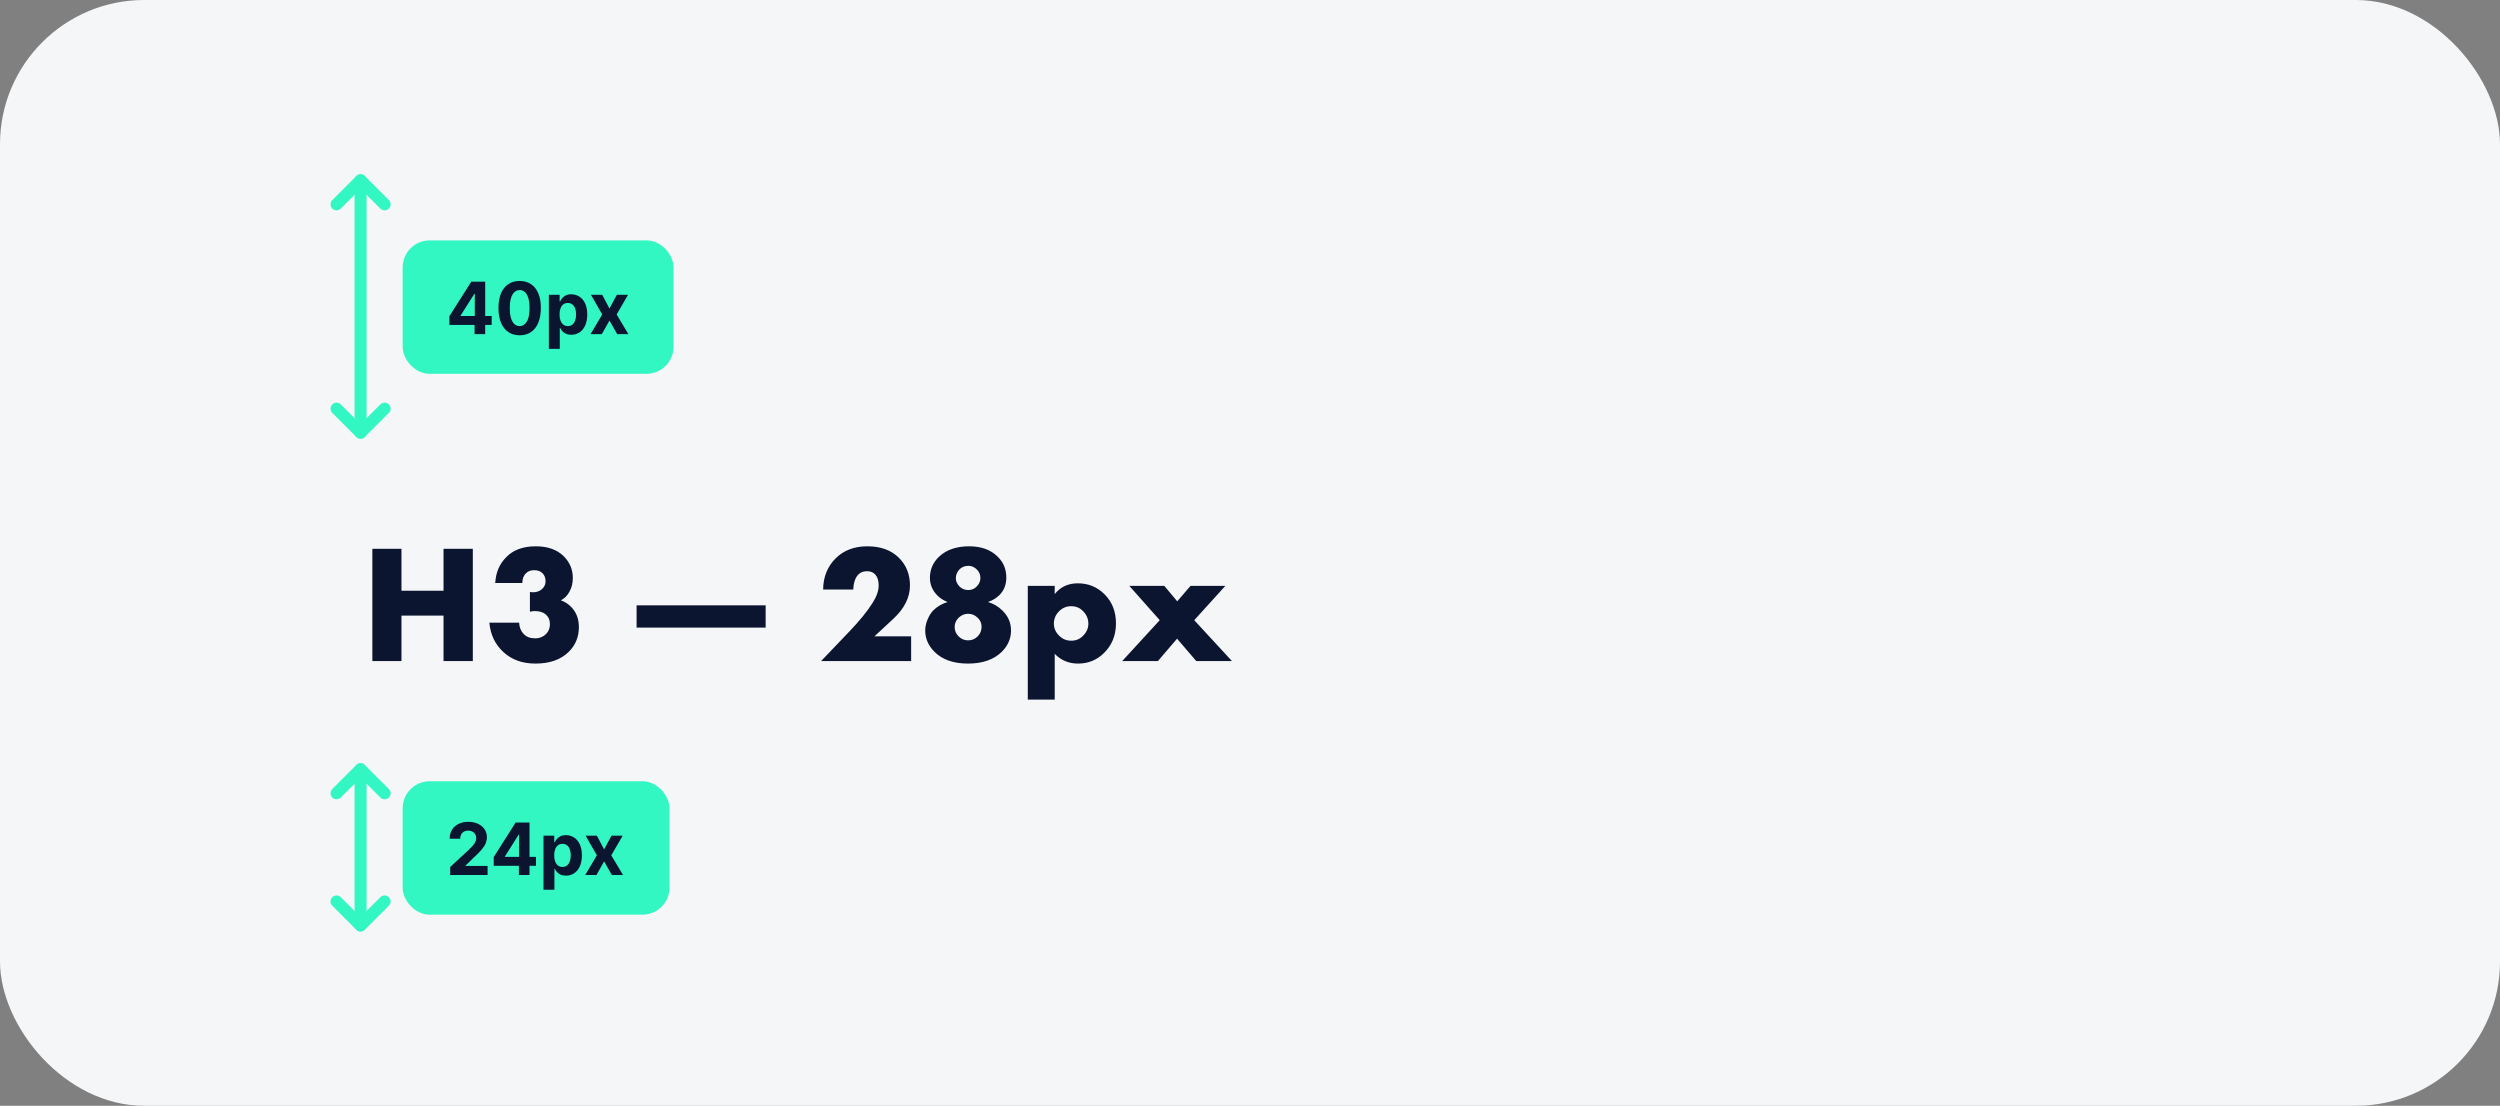 <svg width="416" height="184" viewBox="0 0 416 184" fill="none" xmlns="http://www.w3.org/2000/svg">
<rect x="0" y="0" width="416" height="184" fill="#808080" stroke="none"/>
<rect width="416" height="184" rx="24" fill="#F5F6F8"/>
<path d="M66.804 91.324V98.296H73.804V91.324H78.676V110H73.804V102.44H66.804V110H61.96V91.324H66.804ZM81.428 103.616H86.385C86.422 104.4 86.674 105.025 87.141 105.492C87.588 105.977 88.223 106.22 89.044 106.22C89.81 106.22 90.445 105.949 90.948 105.408C91.322 104.979 91.508 104.465 91.508 103.868C91.508 103.177 91.266 102.627 90.781 102.216C90.351 101.861 89.754 101.684 88.989 101.684C88.671 101.684 88.4 101.721 88.177 101.796V98.52C88.998 98.632 89.66 98.473 90.165 98.044C90.575 97.689 90.781 97.251 90.781 96.728C90.781 96.168 90.612 95.72 90.276 95.384C89.941 95.048 89.483 94.88 88.904 94.88C88.326 94.88 87.878 95.039 87.561 95.356C87.131 95.748 86.916 96.299 86.916 97.008H82.409C82.502 95.272 83.109 93.844 84.228 92.724C85.386 91.511 87.028 90.904 89.156 90.904C91.135 90.904 92.684 91.455 93.805 92.556C94.812 93.564 95.317 94.768 95.317 96.168C95.317 97.027 95.13 97.792 94.757 98.464C94.402 99.117 93.926 99.593 93.329 99.892C94.243 100.228 94.981 100.797 95.54 101.6C96.063 102.365 96.325 103.28 96.325 104.344C96.325 105.968 95.774 107.331 94.672 108.432C93.347 109.757 91.49 110.42 89.1 110.42C86.916 110.42 85.134 109.776 83.752 108.488C82.39 107.237 81.615 105.613 81.428 103.616ZM105.929 104.428V100.732H127.405V104.428H105.929ZM151.614 105.884V110H136.634L141.366 105.044C143.065 103.271 144.344 101.693 145.202 100.312C145.874 99.267 146.21 98.296 146.21 97.4C146.21 96.616 146.024 96.019 145.65 95.608C145.314 95.235 144.857 95.048 144.278 95.048C143.588 95.048 143.046 95.3 142.654 95.804C142.244 96.327 142.02 97.092 141.982 98.1H136.97C136.989 96.009 137.68 94.283 139.042 92.92C140.386 91.576 142.15 90.904 144.334 90.904C146.556 90.904 148.31 91.548 149.598 92.836C150.812 94.049 151.418 95.58 151.418 97.428C151.418 99.407 150.494 101.255 148.646 102.972L145.51 105.884H151.614ZM164.399 100.172C165.333 100.452 166.135 100.928 166.807 101.6C167.759 102.533 168.235 103.635 168.235 104.904C168.235 106.248 167.731 107.424 166.723 108.432C165.398 109.757 163.513 110.42 161.067 110.42C158.659 110.42 156.802 109.767 155.495 108.46C154.469 107.433 153.955 106.248 153.955 104.904C153.955 104.307 154.086 103.7 154.347 103.084C154.609 102.449 154.935 101.936 155.327 101.544C155.943 100.928 156.727 100.471 157.679 100.172C157.007 99.911 156.447 99.556 155.999 99.108C155.159 98.268 154.739 97.279 154.739 96.14C154.739 94.759 155.253 93.583 156.279 92.612C157.511 91.473 159.173 90.904 161.263 90.904C163.317 90.904 164.922 91.501 166.079 92.696C166.994 93.611 167.451 94.749 167.451 96.112C167.451 97.288 167.069 98.259 166.303 99.024C165.799 99.528 165.165 99.911 164.399 100.172ZM161.151 94.152C160.517 94.152 160.003 94.367 159.611 94.796C159.238 95.207 159.051 95.683 159.051 96.224C159.051 96.691 159.247 97.139 159.639 97.568C160.031 97.979 160.526 98.184 161.123 98.184C161.665 98.184 162.122 97.997 162.495 97.624C162.925 97.195 163.139 96.719 163.139 96.196C163.139 95.599 162.925 95.104 162.495 94.712C162.085 94.339 161.637 94.152 161.151 94.152ZM161.095 102.132C160.517 102.132 159.994 102.347 159.527 102.776C159.079 103.224 158.855 103.737 158.855 104.316C158.855 104.932 159.07 105.455 159.499 105.884C159.947 106.332 160.479 106.556 161.095 106.556C161.711 106.556 162.234 106.341 162.663 105.912C163.111 105.464 163.335 104.932 163.335 104.316C163.335 103.7 163.111 103.187 162.663 102.776C162.215 102.347 161.693 102.132 161.095 102.132ZM175.504 108.796V116.412H171.024V97.484H175.504V98.856C176.456 97.661 177.735 97.064 179.34 97.064C181.095 97.064 182.579 97.671 183.792 98.884C185.062 100.153 185.696 101.768 185.696 103.728C185.696 105.725 185.024 107.377 183.68 108.684C182.504 109.841 181.076 110.42 179.396 110.42C177.847 110.42 176.55 109.879 175.504 108.796ZM178.248 100.872C177.464 100.872 176.792 101.152 176.232 101.712C175.654 102.291 175.364 102.981 175.364 103.784C175.364 104.531 175.654 105.193 176.232 105.772C176.792 106.332 177.464 106.612 178.248 106.612C179.051 106.612 179.714 106.332 180.236 105.772C180.815 105.193 181.104 104.531 181.104 103.784C181.104 102.981 180.815 102.291 180.236 101.712C179.714 101.152 179.051 100.872 178.248 100.872ZM186.738 110L192.982 103.196L187.914 97.484H193.738L195.894 100.06L198.106 97.484H203.902L198.722 103.196L204.994 110H199.058L195.866 106.276L192.674 110H186.738Z" fill="#0B1530"/>
<path d="M60 31L60 71" stroke="#33F7C3" stroke-width="2"/>
<path d="M60 72L64 68" stroke="#33F7C3" stroke-width="2" stroke-linecap="round"/>
<path d="M60 72L56 68" stroke="#33F7C3" stroke-width="2" stroke-linecap="round"/>
<path d="M60 30L56 34" stroke="#33F7C3" stroke-width="2" stroke-linecap="round"/>
<path d="M60 30L64 34" stroke="#33F7C3" stroke-width="2" stroke-linecap="round"/>
<rect x="67.75" y="40.75" width="43.579" height="20.703" rx="3.752" fill="#33F7C3"/>
<rect x="67.75" y="40.75" width="43.579" height="20.703" rx="3.752" stroke="#33F7C3" stroke-width="1.501"/>
<path d="M74.779 54.067V52.613L78.424 46.87H79.678V48.883H78.936L76.638 52.519V52.587H81.818V54.067H74.779ZM78.97 55.602V53.623L79.004 52.98V46.87H80.735V55.602H78.97ZM86.471 55.793C85.738 55.791 85.107 55.61 84.579 55.252C84.053 54.894 83.648 54.375 83.363 53.696C83.082 53.017 82.943 52.199 82.946 51.244C82.946 50.292 83.086 49.481 83.368 48.81C83.652 48.139 84.057 47.629 84.583 47.279C85.111 46.927 85.741 46.751 86.471 46.751C87.202 46.751 87.83 46.927 88.356 47.279C88.885 47.632 89.291 48.144 89.575 48.814C89.859 49.482 90 50.292 89.997 51.244C89.997 52.202 89.855 53.021 89.571 53.7C89.29 54.379 88.886 54.898 88.36 55.256C87.834 55.614 87.205 55.793 86.471 55.793ZM86.471 54.263C86.972 54.263 87.371 54.011 87.669 53.508C87.968 53.005 88.116 52.251 88.113 51.244C88.113 50.582 88.045 50.031 87.908 49.59C87.775 49.15 87.584 48.819 87.337 48.597C87.093 48.375 86.804 48.264 86.471 48.264C85.974 48.264 85.576 48.513 85.278 49.01C84.979 49.508 84.829 50.252 84.826 51.244C84.826 51.915 84.893 52.475 85.026 52.924C85.163 53.37 85.354 53.706 85.602 53.93C85.849 54.152 86.139 54.263 86.471 54.263ZM91.331 58.057V49.053H93.121V50.153H93.202C93.282 49.977 93.397 49.798 93.548 49.616C93.701 49.431 93.9 49.278 94.144 49.155C94.392 49.03 94.699 48.968 95.065 48.968C95.543 48.968 95.983 49.093 96.387 49.343C96.79 49.59 97.113 49.964 97.355 50.464C97.596 50.962 97.717 51.586 97.717 52.336C97.717 53.066 97.599 53.683 97.363 54.186C97.13 54.686 96.812 55.066 96.408 55.324C96.007 55.58 95.558 55.708 95.061 55.708C94.709 55.708 94.409 55.65 94.162 55.533C93.917 55.417 93.717 55.27 93.56 55.094C93.404 54.915 93.285 54.735 93.202 54.553H93.147V58.057H91.331ZM93.108 52.327C93.108 52.717 93.162 53.056 93.27 53.346C93.378 53.636 93.535 53.862 93.739 54.024C93.944 54.183 94.193 54.263 94.486 54.263C94.781 54.263 95.031 54.182 95.236 54.02C95.441 53.855 95.595 53.628 95.701 53.338C95.809 53.045 95.863 52.708 95.863 52.327C95.863 51.949 95.81 51.617 95.705 51.33C95.6 51.043 95.445 50.818 95.24 50.656C95.035 50.494 94.784 50.413 94.486 50.413C94.19 50.413 93.94 50.491 93.735 50.648C93.533 50.804 93.378 51.026 93.27 51.313C93.162 51.6 93.108 51.938 93.108 52.327ZM100.211 49.053L101.413 51.343L102.646 49.053H104.509L102.611 52.327L104.56 55.602H102.705L101.413 53.338L100.143 55.602H98.267L100.211 52.327L98.335 49.053H100.211Z" fill="#0B1530"/>
<path d="M60 128L60 153" stroke="#33F7C3" stroke-width="2"/>
<path d="M60 154L64 150" stroke="#33F7C3" stroke-width="2" stroke-linecap="round"/>
<path d="M60 154L56 150" stroke="#33F7C3" stroke-width="2" stroke-linecap="round"/>
<path d="M60 128L56 132" stroke="#33F7C3" stroke-width="2" stroke-linecap="round"/>
<path d="M60 128L64 132" stroke="#33F7C3" stroke-width="2" stroke-linecap="round"/>
<rect x="67.75" y="130.75" width="42.906" height="20.703" rx="3.752" fill="#33F7C3"/>
<rect x="67.75" y="130.75" width="42.906" height="20.703" rx="3.752" stroke="#33F7C3" stroke-width="1.501"/>
<path d="M74.911 145.602V144.271L78.019 141.394C78.284 141.138 78.505 140.908 78.684 140.703C78.866 140.498 79.004 140.298 79.098 140.102C79.192 139.903 79.239 139.688 79.239 139.458C79.239 139.202 79.18 138.982 79.064 138.797C78.947 138.61 78.788 138.466 78.586 138.367C78.385 138.264 78.156 138.213 77.9 138.213C77.633 138.213 77.4 138.267 77.201 138.375C77.002 138.483 76.848 138.638 76.74 138.84C76.632 139.042 76.578 139.282 76.578 139.56H74.826C74.826 138.989 74.955 138.493 75.214 138.072C75.473 137.652 75.835 137.326 76.301 137.096C76.767 136.866 77.305 136.751 77.913 136.751C78.538 136.751 79.082 136.862 79.546 137.083C80.012 137.302 80.374 137.606 80.633 137.996C80.891 138.385 81.021 138.831 81.021 139.334C81.021 139.664 80.955 139.99 80.825 140.311C80.697 140.632 80.468 140.989 80.138 141.381C79.808 141.77 79.344 142.238 78.744 142.783L77.469 144.033V144.092H81.136V145.602H74.911ZM82.154 144.067V142.613L85.799 136.87H87.052V138.883H86.311L84.013 142.519V142.587H89.192V144.067H82.154ZM86.345 145.602V143.623L86.379 142.98V136.87H88.11V145.602H86.345ZM90.44 148.057V139.053H92.23V140.153H92.311C92.391 139.977 92.506 139.798 92.656 139.616C92.81 139.431 93.009 139.278 93.253 139.155C93.501 139.03 93.808 138.968 94.174 138.968C94.652 138.968 95.092 139.093 95.496 139.343C95.9 139.59 96.222 139.964 96.464 140.464C96.705 140.962 96.826 141.585 96.826 142.336C96.826 143.066 96.708 143.683 96.472 144.186C96.239 144.686 95.921 145.066 95.517 145.324C95.117 145.58 94.667 145.708 94.17 145.708C93.818 145.708 93.518 145.65 93.27 145.533C93.026 145.417 92.826 145.27 92.669 145.094C92.513 144.915 92.394 144.735 92.311 144.553H92.256V148.057H90.44ZM92.217 142.327C92.217 142.717 92.271 143.056 92.379 143.346C92.487 143.636 92.644 143.862 92.848 144.024C93.053 144.183 93.302 144.263 93.594 144.263C93.89 144.263 94.14 144.182 94.345 144.02C94.549 143.855 94.704 143.628 94.809 143.338C94.918 143.045 94.972 142.708 94.972 142.327C94.972 141.949 94.919 141.617 94.814 141.33C94.709 141.043 94.554 140.818 94.349 140.656C94.144 140.494 93.893 140.413 93.594 140.413C93.299 140.413 93.049 140.491 92.844 140.648C92.642 140.804 92.487 141.026 92.379 141.313C92.271 141.6 92.217 141.938 92.217 142.327ZM99.32 139.053L100.522 141.342L101.755 139.053H103.618L101.72 142.327L103.669 145.602H101.814L100.522 143.338L99.252 145.602H97.376L99.32 142.327L97.444 139.053H99.32Z" fill="#0B1530"/>
</svg>
